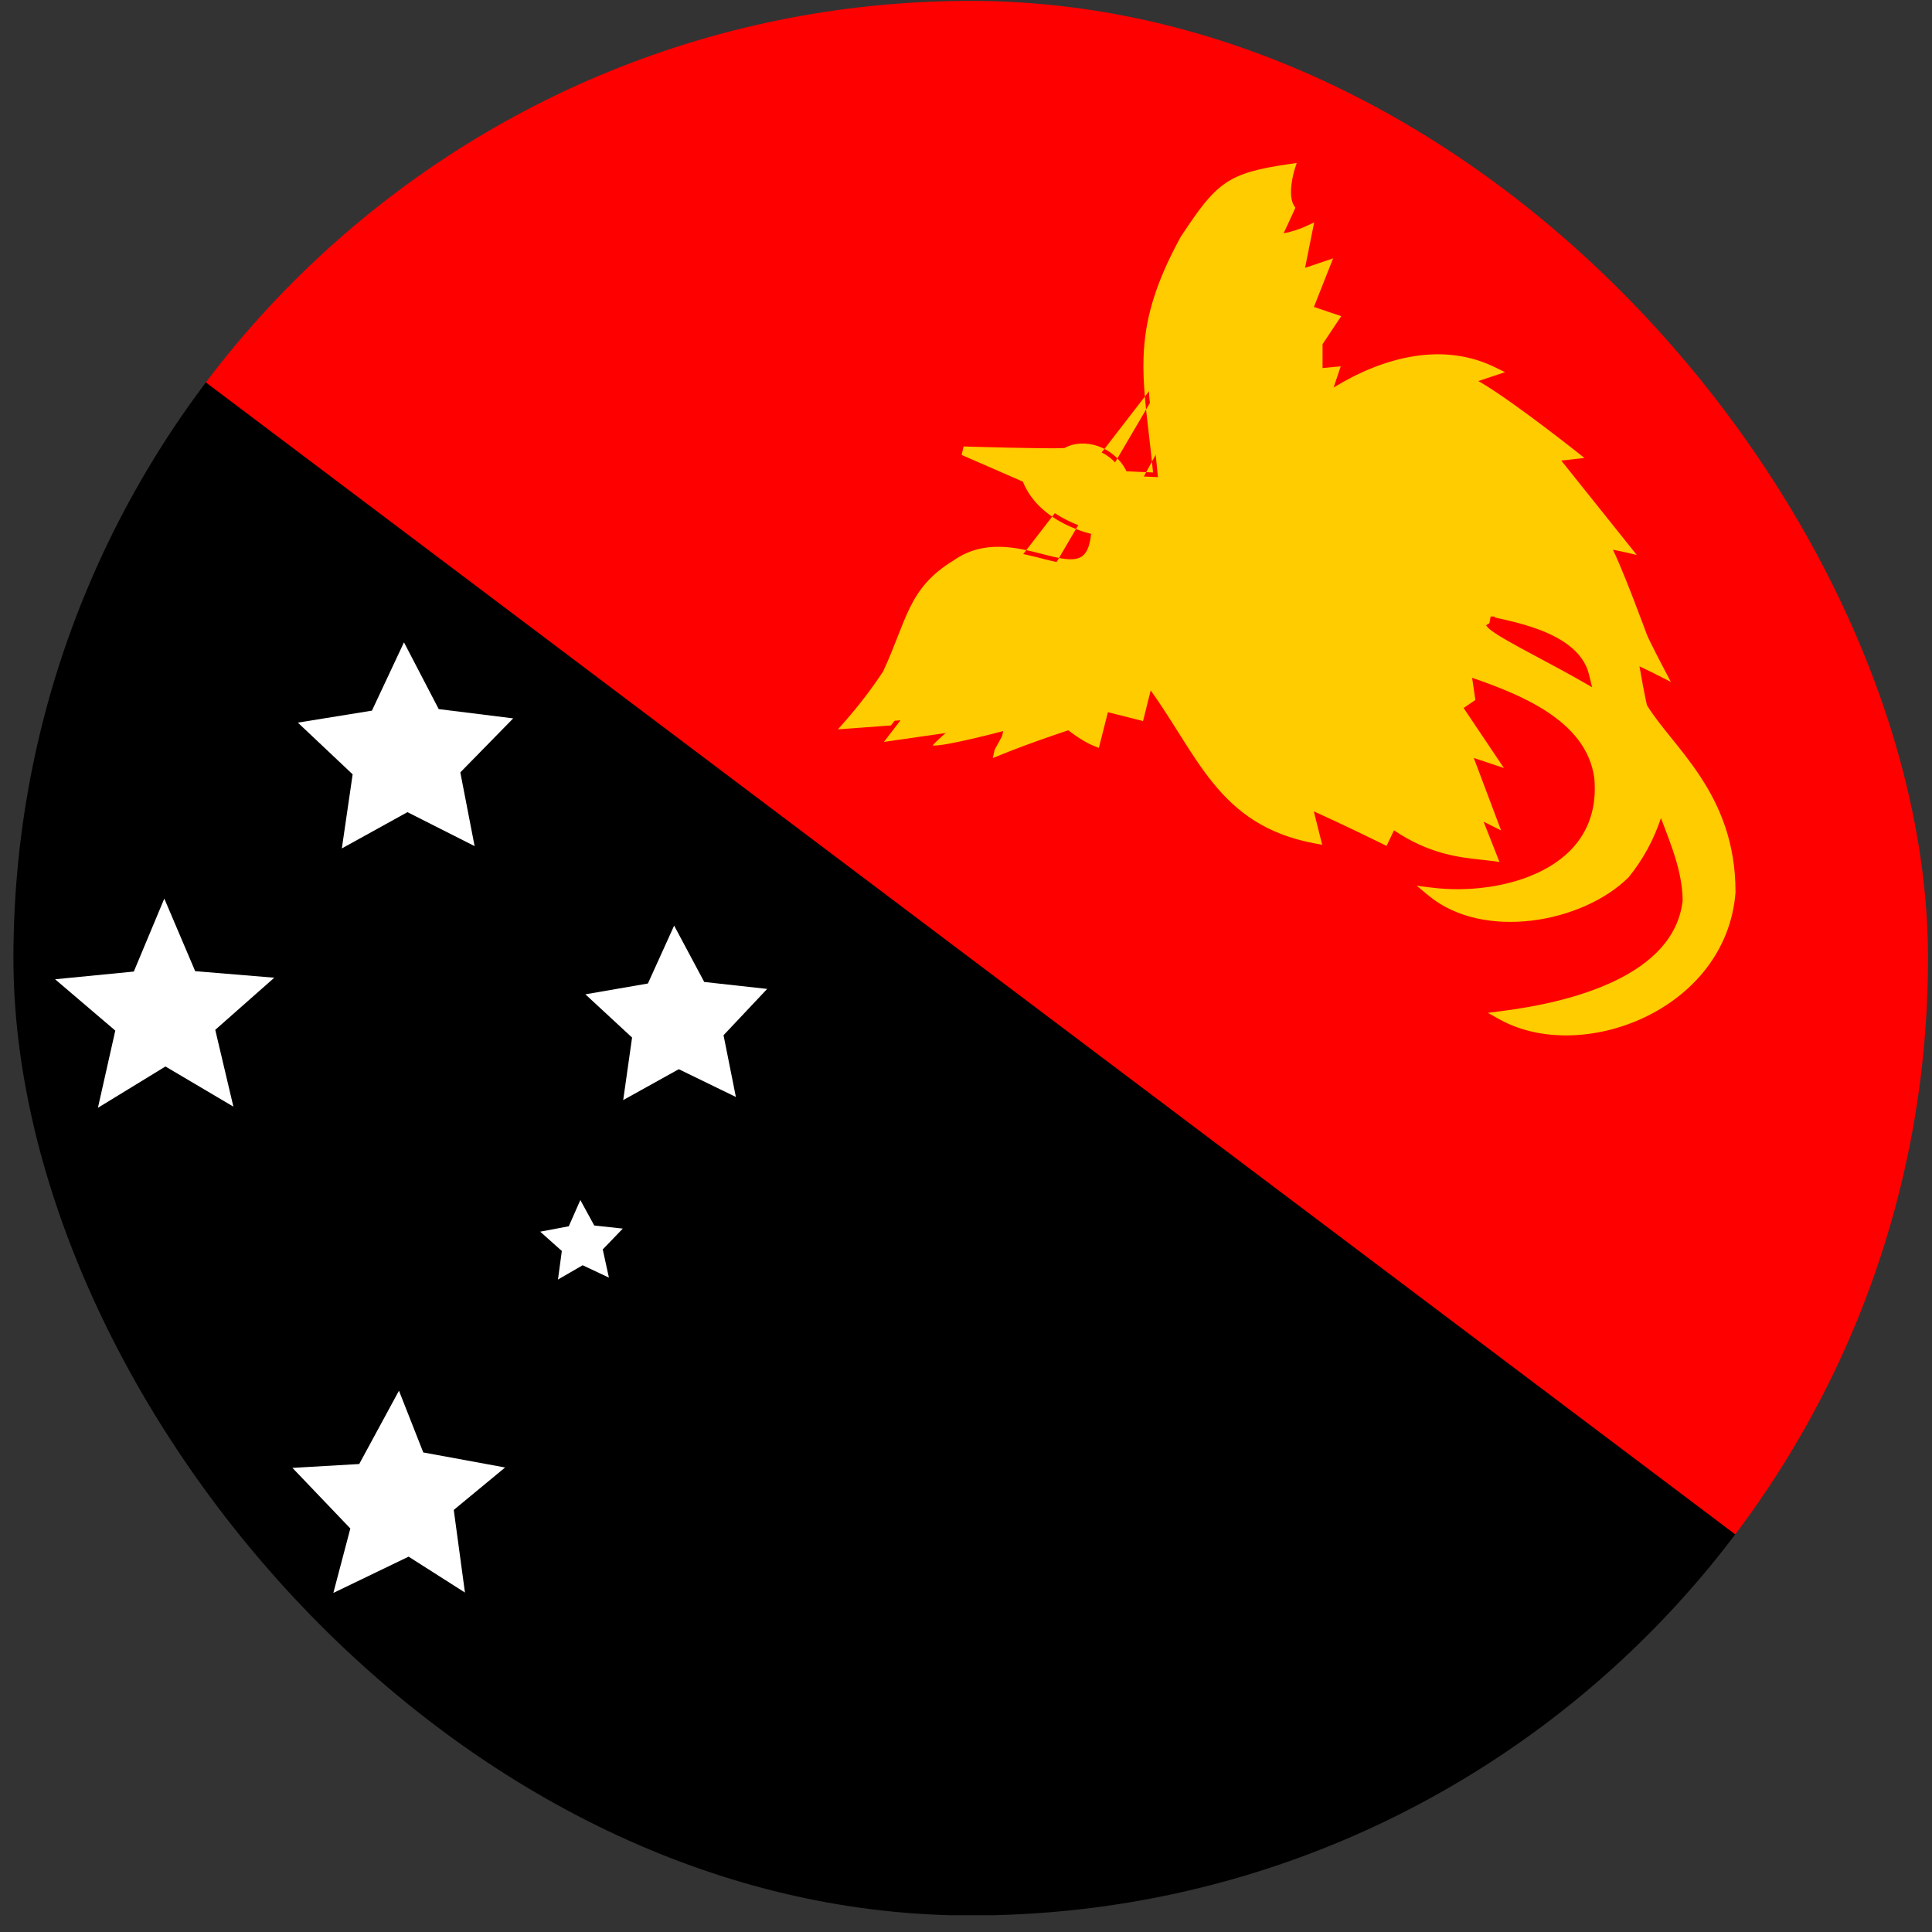 <svg width="111" height="111" viewBox="0 0 111 111" fill="none" xmlns="http://www.w3.org/2000/svg">
<rect x="0" y="0" width="111" height="111" fill="#333333" stroke="none"/>
<g clip-path="url(#clip0_5158_357442)">
<path fill-rule="evenodd" clip-rule="evenodd" d="M-17.165 0.051L-17.275 110.034H128.851L-17.165 0.051Z" fill="black"/>
<path fill-rule="evenodd" clip-rule="evenodd" d="M128.741 110.034L128.851 0.051H-17.275L128.741 110.034Z" fill="#FF0000"/>
<path d="M66.505 27.413L64.554 27.325C63.955 25.906 62.27 25.373 61.228 25.994C60.296 26.061 55.352 25.906 55.352 25.906L58.966 27.48C59.853 29.897 62.957 30.474 62.957 30.474C62.691 34.908 58.456 29.897 54.908 32.425C52.38 33.955 52.336 35.751 50.961 38.7C50.29 39.718 49.549 40.689 48.744 41.605L51.737 41.383L50.784 42.625L54.331 42.115C54.331 42.115 53.866 42.514 53.578 42.825C54.11 42.935 57.635 42.004 57.635 42.004L57.392 43.135C59.188 42.403 61.427 41.671 61.427 41.671C61.427 41.671 62.225 42.337 62.957 42.625L63.467 40.607L65.485 41.117L65.995 39.077C69.033 43.135 70.053 47.193 75.619 48.213L75.109 46.173C76.661 46.838 79.543 48.257 79.543 48.257L79.987 47.326C82.404 49.055 84.422 49.033 85.752 49.211L84.754 46.683L85.774 47.193L84.244 43.135L85.774 43.645L83.734 40.607L84.488 40.097L84.266 38.567C87.282 39.587 91.362 41.117 91.85 44.665C92.36 50.231 86.262 51.761 82.226 51.251C85.264 53.778 90.83 52.758 93.38 50.231C94.342 49.042 95.031 47.657 95.398 46.173C95.908 47.703 96.928 49.721 96.928 51.761C96.418 56.306 90.32 57.836 86.284 58.346C90.83 60.874 98.946 57.836 99.456 51.251C99.456 45.663 95.908 43.135 94.378 40.607C94.183 39.703 94.013 38.793 93.868 37.88C94.09 37.924 95.398 38.589 95.398 38.589C95.398 38.589 94.511 36.904 94.378 36.549C94.378 36.549 92.803 32.248 92.227 31.294C92.316 31.227 93.38 31.471 93.38 31.471L89.211 26.261L90.386 26.127C90.386 26.127 85.597 22.336 84.266 21.848L85.796 21.338C82.736 19.83 79.189 20.828 76.151 22.868L76.661 21.338L75.729 21.427V19.697L76.661 18.3L75.153 17.79L76.151 15.262L74.643 15.772L75.153 13.222C75.153 13.222 74 13.754 73.312 13.666C73.335 13.732 74.133 11.958 74.133 11.958C73.645 11.204 74.133 9.674 74.133 9.674C70.585 10.184 70.075 10.694 68.057 13.732C64.997 19.32 66.017 21.848 66.527 27.413H66.505Z" fill="#FFCC00"/>
<path fill-rule="evenodd" clip-rule="evenodd" d="M73.79 9.983C72.255 10.22 71.38 10.471 70.667 10.965C69.893 11.502 69.288 12.341 68.276 13.864C66.766 16.624 66.271 18.612 66.209 20.589C66.167 21.935 66.323 23.269 66.508 24.852C66.599 25.628 66.697 26.464 66.782 27.39L66.807 27.668H66.5L64.382 27.572L64.32 27.424C63.773 26.128 62.251 25.682 61.359 26.213L61.307 26.244L61.246 26.248C60.766 26.283 59.281 26.26 57.935 26.23C57.484 26.22 57.046 26.209 56.663 26.198L59.168 27.29L59.206 27.392C59.618 28.514 60.55 29.223 61.41 29.655C61.837 29.87 62.238 30.013 62.532 30.101C62.68 30.146 62.799 30.176 62.882 30.196C62.923 30.205 62.954 30.212 62.975 30.217C62.981 30.218 62.985 30.219 62.989 30.22C62.993 30.22 62.996 30.221 62.998 30.221L63.004 30.222L63.005 30.223L63.226 30.264L63.212 30.489C63.144 31.625 62.814 32.281 62.181 32.531C61.882 32.649 61.547 32.661 61.204 32.627C60.861 32.592 60.487 32.507 60.102 32.411C60.002 32.386 59.9 32.361 59.797 32.334C58.299 31.954 56.61 31.525 55.057 32.632L55.049 32.638L55.041 32.643C53.824 33.38 53.212 34.172 52.731 35.143C52.491 35.63 52.284 36.16 52.049 36.761L52.041 36.783C51.804 37.39 51.54 38.062 51.193 38.808L51.185 38.825L51.175 38.84C50.61 39.697 49.997 40.52 49.338 41.305L52.287 41.087L51.368 42.283L55.164 41.737M61.591 41.475L61.593 41.477L61.599 41.482C61.604 41.486 61.613 41.493 61.624 41.502C61.646 41.52 61.679 41.546 61.72 41.578C61.804 41.643 61.923 41.732 62.064 41.831C62.276 41.978 62.53 42.139 62.785 42.267L63.283 40.297L65.3 40.807L65.879 38.495L66.2 38.924C66.929 39.898 67.543 40.872 68.125 41.795C68.155 41.843 68.184 41.89 68.214 41.937C68.825 42.905 69.403 43.812 70.058 44.624C71.293 46.155 72.797 47.343 75.274 47.883L74.737 45.736L75.21 45.938C75.991 46.273 77.104 46.796 78.019 47.234C78.477 47.453 78.886 47.652 79.181 47.795C79.275 47.841 79.356 47.881 79.425 47.914L79.888 46.941L80.136 47.118C82.164 48.569 83.887 48.752 85.19 48.889C85.247 48.895 85.303 48.901 85.359 48.907L84.273 46.157L85.307 46.673L83.817 42.723L85.147 43.166L83.382 40.538L84.214 39.975L83.955 38.192L84.349 38.325C85.856 38.835 87.658 39.481 89.146 40.454C90.638 41.43 91.846 42.755 92.103 44.63L92.104 44.636L92.105 44.641C92.237 46.083 91.941 47.278 91.347 48.247C90.754 49.213 89.874 49.939 88.861 50.462C87.143 51.349 85.018 51.668 83.157 51.585C84.522 52.365 86.248 52.592 87.956 52.383C89.997 52.134 91.964 51.27 93.191 50.059C94.125 48.902 94.794 47.555 95.151 46.111L95.362 45.257L95.64 46.092C95.76 46.452 95.909 46.84 96.069 47.257L96.091 47.313C96.258 47.749 96.435 48.213 96.597 48.694C96.919 49.655 97.183 50.7 97.183 51.76V51.775L97.182 51.789C96.913 54.188 95.168 55.765 93.04 56.796C91.2 57.688 89.033 58.194 87.17 58.48C89.272 59.299 91.959 59.088 94.275 57.986C96.871 56.75 98.951 54.417 99.201 51.24C99.199 48.513 98.335 46.534 97.278 44.921C96.748 44.112 96.171 43.396 95.624 42.717L95.619 42.711C95.074 42.034 94.553 41.388 94.16 40.739L94.138 40.702L94.129 40.66C93.934 39.752 93.763 38.838 93.617 37.919L93.559 37.557L93.918 37.629C93.971 37.64 94.035 37.663 94.091 37.685C94.153 37.71 94.226 37.741 94.305 37.776C94.458 37.844 94.638 37.93 94.812 38.014C94.779 37.95 94.745 37.885 94.711 37.818C94.477 37.36 94.213 36.833 94.14 36.639L94.139 36.637L94.363 36.555C94.139 36.637 94.139 36.637 94.139 36.637L94.121 36.589C94.11 36.557 94.093 36.51 94.071 36.451C94.026 36.331 93.963 36.16 93.885 35.951C93.728 35.534 93.514 34.968 93.282 34.371C93.049 33.775 92.799 33.151 92.572 32.617C92.343 32.078 92.143 31.646 92.009 31.426L91.89 31.228L92.075 31.09C92.134 31.046 92.197 31.036 92.218 31.032C92.249 31.028 92.279 31.027 92.305 31.027C92.356 31.028 92.416 31.033 92.476 31.04C92.556 31.05 92.648 31.064 92.742 31.081L88.724 26.059L89.739 25.944C89.656 25.879 89.563 25.807 89.462 25.729C88.993 25.366 88.354 24.878 87.674 24.375C86.994 23.872 86.274 23.355 85.643 22.934C85.004 22.508 84.479 22.197 84.179 22.087L83.495 21.836L85.085 21.306C82.284 20.25 79.098 21.196 76.294 23.079L75.673 23.496L76.296 21.629L75.475 21.707V19.619L76.265 18.435L74.818 17.945L75.712 15.68L74.307 16.155L74.811 13.636C74.736 13.663 74.656 13.692 74.57 13.719C74.205 13.838 73.715 13.963 73.315 13.922C73.298 13.922 73.28 13.921 73.261 13.916C73.135 13.889 73.086 13.789 73.071 13.746L72.943 13.361L73.183 13.392C73.195 13.368 73.208 13.342 73.222 13.313C73.299 13.159 73.4 12.946 73.501 12.729C73.601 12.512 73.701 12.293 73.776 12.129C73.804 12.068 73.828 12.014 73.848 11.971C73.745 11.764 73.695 11.532 73.674 11.306C73.649 11.032 73.666 10.751 73.698 10.501C73.722 10.307 73.757 10.129 73.79 9.983M74.134 11.958C74.366 12.063 74.366 12.063 74.366 12.063L74.366 12.063L74.366 12.064L74.332 12.139C74.31 12.188 74.278 12.257 74.241 12.34C74.165 12.505 74.064 12.726 73.963 12.944C73.889 13.103 73.814 13.262 73.748 13.399C73.96 13.367 74.193 13.306 74.412 13.235C74.592 13.176 74.752 13.114 74.866 13.068C74.924 13.044 74.969 13.025 75.001 13.011C75.016 13.004 75.028 12.999 75.036 12.995L75.044 12.991L75.047 12.99L75.502 12.78L74.98 15.389L76.591 14.844L75.489 17.634L77.058 18.165L75.985 19.774V21.146L77.027 21.047L76.622 22.263C79.557 20.468 82.939 19.645 85.91 21.109L86.467 21.383L84.938 21.893C85.231 22.058 85.569 22.272 85.926 22.51C86.567 22.937 87.294 23.46 87.978 23.965C88.662 24.471 89.303 24.962 89.774 25.325C90.009 25.507 90.202 25.658 90.336 25.763C90.403 25.815 90.455 25.856 90.491 25.884L90.544 25.927L90.545 25.927L90.545 25.927C90.545 25.927 90.546 25.927 90.387 26.127L90.545 25.927L91.03 26.311L89.7 26.462L94.037 31.883L93.324 31.72L93.312 31.717L93.279 31.71C93.25 31.703 93.209 31.694 93.159 31.683C93.059 31.662 92.926 31.634 92.79 31.608C92.749 31.6 92.709 31.593 92.669 31.586C92.783 31.821 92.91 32.107 93.042 32.417C93.272 32.958 93.524 33.588 93.757 34.186C93.99 34.785 94.206 35.354 94.362 35.773C94.441 35.982 94.505 36.154 94.549 36.274C94.571 36.334 94.588 36.381 94.6 36.413L94.617 36.458L94.617 36.459C94.617 36.46 94.618 36.46 94.618 36.46C94.678 36.621 94.924 37.114 95.165 37.586C95.284 37.818 95.399 38.039 95.484 38.202C95.509 38.25 95.531 38.293 95.55 38.33C95.564 38.355 95.576 38.378 95.586 38.398L95.624 38.47L95.624 38.47L95.998 39.18L95.283 38.816L95.283 38.816L95.282 38.816L95.269 38.809L95.227 38.788C95.191 38.77 95.139 38.744 95.077 38.712C94.951 38.65 94.782 38.566 94.606 38.48C94.465 38.412 94.322 38.344 94.193 38.285C94.319 39.03 94.46 39.772 94.619 40.511C94.988 41.114 95.476 41.721 96.016 42.391L96.027 42.404C96.571 43.079 97.161 43.812 97.704 44.641C98.803 46.319 99.711 48.395 99.711 51.25V51.26L99.711 51.27C99.447 54.675 97.216 57.15 94.494 58.446C91.778 59.739 88.523 59.883 86.161 58.569L85.481 58.191L86.253 58.093C88.26 57.839 90.762 57.334 92.818 56.337C94.871 55.342 96.427 53.885 96.674 51.746C96.671 50.771 96.427 49.792 96.113 48.856C95.956 48.387 95.782 47.932 95.615 47.496L95.592 47.435C95.535 47.288 95.48 47.144 95.426 47.001C95.022 48.232 94.397 49.381 93.579 50.391L93.57 50.402L93.56 50.411C92.237 51.723 90.151 52.629 88.018 52.889C85.885 53.15 83.655 52.77 82.064 51.446L81.393 50.888L82.259 50.997C84.239 51.248 86.718 50.995 88.627 50.009C89.578 49.518 90.379 48.85 90.912 47.98C91.443 47.114 91.719 46.033 91.597 44.694C91.366 43.024 90.29 41.812 88.867 40.881C87.562 40.028 85.992 39.429 84.579 38.943L84.764 40.218L84.088 40.676L86.403 44.123L84.673 43.546L86.243 47.712L85.237 47.209L86.149 49.52L85.719 49.463C85.541 49.439 85.349 49.419 85.144 49.398C83.886 49.266 82.126 49.082 80.089 47.706L79.663 48.6L79.431 48.486L79.544 48.257C79.431 48.486 79.431 48.486 79.431 48.486L79.305 48.424C79.223 48.384 79.105 48.326 78.958 48.254C78.664 48.111 78.255 47.913 77.799 47.694C77.058 47.34 76.194 46.932 75.483 46.615L75.963 48.535L75.573 48.463C72.721 47.941 71.023 46.632 69.661 44.944C68.985 44.106 68.391 43.174 67.783 42.209C67.754 42.163 67.725 42.117 67.696 42.071C67.201 41.286 66.692 40.478 66.111 39.666L65.671 41.427L63.653 40.917L63.134 42.968L62.864 42.862C62.471 42.707 62.069 42.455 61.773 42.249C61.623 42.145 61.497 42.05 61.408 41.981C61.397 41.973 61.386 41.965 61.377 41.957C61.314 41.977 61.231 42.005 61.131 42.039C60.894 42.118 60.559 42.232 60.168 42.369C59.385 42.643 58.381 43.007 57.489 43.371L57.041 43.553L57.143 43.081M51.189 41.679L48.141 41.905L48.553 41.436C49.346 40.534 50.077 39.578 50.739 38.575C51.075 37.853 51.33 37.2 51.566 36.598L51.579 36.564C51.809 35.972 52.024 35.424 52.274 34.917C52.791 33.872 53.463 33.003 54.769 32.211C56.521 30.968 58.435 31.459 59.899 31.834C60.011 31.862 60.12 31.89 60.226 31.917C60.609 32.012 60.952 32.089 61.255 32.119C61.56 32.15 61.802 32.132 61.993 32.056C62.315 31.929 62.597 31.591 62.687 30.673C62.605 30.652 62.503 30.625 62.386 30.59C62.07 30.495 61.64 30.342 61.18 30.111C60.29 29.663 59.26 28.905 58.767 27.671L55.25 26.139L55.36 25.651L55.352 25.905C55.36 25.651 55.36 25.651 55.36 25.651L55.361 25.651L55.361 25.651L55.416 25.652C55.452 25.653 55.506 25.655 55.574 25.657C55.711 25.661 55.908 25.667 56.147 25.674C56.624 25.687 57.271 25.705 57.947 25.72C59.254 25.749 60.647 25.77 61.153 25.743C62.307 25.106 64.029 25.666 64.722 27.077L66.247 27.146C66.171 26.367 66.087 25.643 66.007 24.958C65.819 23.35 65.656 21.957 65.699 20.573C65.764 18.5 66.288 16.432 67.834 13.61L67.84 13.6L67.846 13.591C68.848 12.081 69.506 11.149 70.377 10.546C71.254 9.937 72.323 9.677 74.097 9.422L74.5 9.364L74.377 9.751L74.376 9.752L74.376 9.754L74.372 9.765C74.369 9.776 74.365 9.791 74.359 9.811C74.347 9.852 74.331 9.912 74.313 9.986C74.276 10.134 74.233 10.339 74.204 10.566C74.175 10.793 74.161 11.035 74.182 11.26C74.203 11.487 74.257 11.678 74.348 11.819L74.423 11.936L74.366 12.063L74.134 11.958" fill="#FFCC00"/>
<path fill-rule="evenodd" clip-rule="evenodd" d="M85.664 35.752C85.93 36.195 88.79 37.57 90.963 38.812C90.387 36.461 86.152 35.951 85.642 35.752H85.664Z" fill="#FF0000"/>
<path fill-rule="evenodd" clip-rule="evenodd" d="M85.569 35.809L85.643 35.419H85.853L85.888 35.477C85.935 35.488 85.994 35.502 86.068 35.519C86.118 35.53 86.173 35.543 86.232 35.556C86.365 35.586 86.519 35.62 86.685 35.659C87.168 35.773 87.779 35.933 88.395 36.163C89.01 36.392 89.644 36.697 90.167 37.108C90.692 37.52 91.121 38.051 91.288 38.732L91.472 39.484L90.8 39.1C90.066 38.68 89.256 38.248 88.49 37.838C88.126 37.643 87.772 37.454 87.441 37.274C86.93 36.996 86.473 36.74 86.124 36.524C85.951 36.416 85.798 36.315 85.678 36.223C85.569 36.14 85.449 36.037 85.38 35.922L85.569 35.809ZM87.563 36.583C87.627 36.618 87.692 36.654 87.759 36.69C88.082 36.865 88.431 37.052 88.793 37.245C89.224 37.476 89.673 37.716 90.115 37.957C90.008 37.843 89.888 37.734 89.756 37.631C89.307 37.279 88.743 37.003 88.162 36.786C87.961 36.711 87.76 36.644 87.563 36.583Z" fill="#FF0000"/>
<path fill-rule="evenodd" clip-rule="evenodd" d="M26.713 91.497L23.476 89.435L19.152 91.519L20.128 87.816L16.802 84.335L20.638 84.113L22.922 79.9L24.319 83.448L29.02 84.312L26.07 86.751L26.713 91.497ZM34.984 73.403L33.476 72.693L32.057 73.514L32.279 71.873L31.037 70.764L32.678 70.454L33.343 68.946L34.142 70.409L35.782 70.587L34.63 71.784L34.984 73.403ZM42.279 63.025L38.998 61.429L35.805 63.203L36.315 59.611L33.632 57.127L37.224 56.506L38.732 53.18L40.461 56.417L44.076 56.817L41.57 59.477L42.279 63.025ZM27.268 48.612L23.409 46.661L19.64 48.745L20.261 44.488L17.112 41.517L21.369 40.829L23.21 36.904L25.206 40.74L29.485 41.273L26.447 44.377L27.268 48.612ZM13.409 63.58L9.506 61.273L5.626 63.646L6.624 59.211L3.165 56.262L7.688 55.819L9.44 51.628L11.214 55.797L15.759 56.173L12.367 59.167L13.409 63.58Z" fill="white"/>
</g>
<defs>
<clipPath id="clip0_5158_357442">
<rect x="0.771" y="0.051" width="110" height="110" rx="55" fill="white"/>
</clipPath>
</defs>
</svg>

